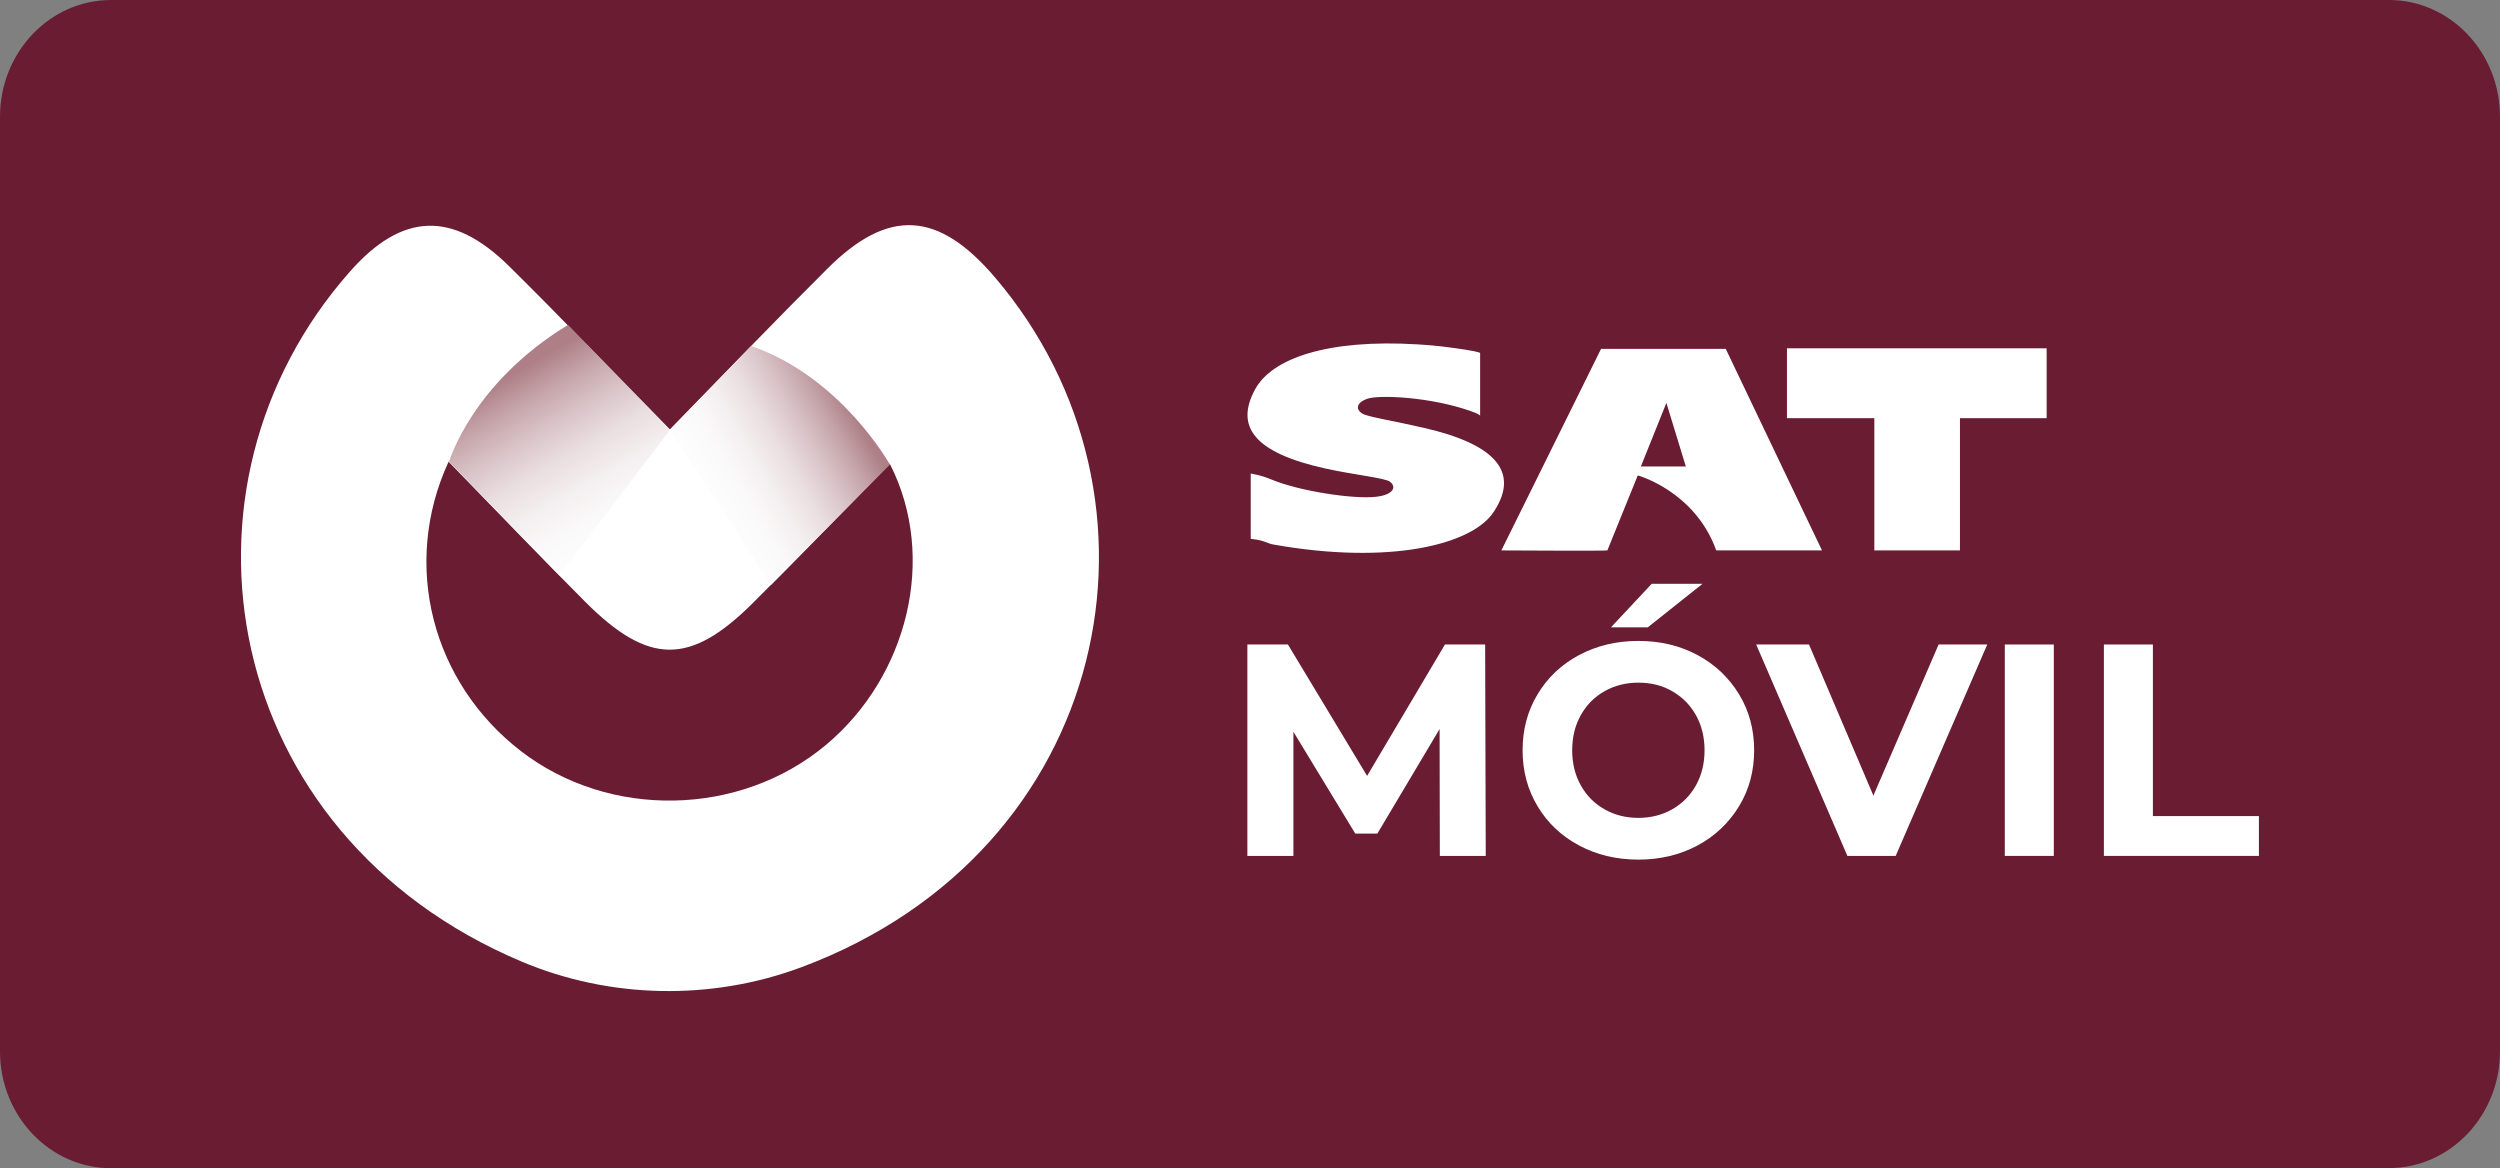 <?xml version="1.0" encoding="UTF-8"?><svg id="Capa_2" xmlns="http://www.w3.org/2000/svg" xmlns:xlink="http://www.w3.org/1999/xlink" viewBox="0 0 209.66 97.96"><rect x="0" y="0" width="209.66" height="97.96" fill="#808080" stroke="none"/><defs><clipPath id="clippath"><path d="m37.66,38.73l9.27,9.53,9.27-12.23-8.57-8.78c-8.08,4.92-9.97,11.48-9.97,11.48" fill="none"/></clipPath><linearGradient id="linear-gradient" x1="-392.59" y1="1163.33" x2="-392.2" y2="1163.33" gradientTransform="translate(52839.84 -17767.83) rotate(-90) scale(45.38 -45.38)" gradientUnits="userSpaceOnUse"><stop offset="0" stop-color="#fefefe"/><stop offset=".2" stop-color="#fbfafa"/><stop offset=".37" stop-color="#f4eff0"/><stop offset=".54" stop-color="#e9dddf"/><stop offset=".7" stop-color="#d9c3c7"/><stop offset=".86" stop-color="#c4a3a8"/><stop offset="1" stop-color="#ae7f87"/><stop offset="1" stop-color="#ae7f87"/></linearGradient><clipPath id="clippath-1"><path d="m56.19,36.03l8.43,13.06,2.18-2.2,7.83-7.93s-4.08-7.34-11.63-9.94l-6.8,7.01Z" fill="none"/></clipPath><linearGradient id="Degradado_sin_nombre_4" x1="-403.7" y1="1145.43" x2="-403.31" y2="1145.43" gradientTransform="translate(14939.26 42263.1) scale(36.86 -36.86)" gradientUnits="userSpaceOnUse"><stop offset="0" stop-color="#fefefe"/><stop offset=".2" stop-color="#fbfafa"/><stop offset=".37" stop-color="#f4eff0"/><stop offset=".54" stop-color="#e9dddf"/><stop offset=".7" stop-color="#d9c3c7"/><stop offset=".86" stop-color="#c4a3a8"/><stop offset="1" stop-color="#ae7f87"/><stop offset="1" stop-color="#ae7f87"/></linearGradient></defs><g id="Capa_1-2"><g><path d="m9.32,97.96h191.02c5.15,0,9.32-4.39,9.32-9.8V9.8c0-5.41-4.17-9.8-9.32-9.8H9.32C4.17,0,0,4.39,0,9.8v78.37c0,5.41,4.17,9.8,9.32,9.8Z" fill="#691c32"/><g><polygon points="171.64 29.21 149.86 29.21 149.86 35.07 157.19 35.07 157.19 46.16 164.37 46.16 164.37 35.07 171.64 35.07 171.64 29.21" fill="#fff"/><path d="m152.8,46.16l-8.07-16.9h-10.46l-8.36,16.9s8.79.05,8.89,0l2.55-6.29s4.8,1.32,6.58,6.29h8.88Zm-15.19-7.04l2.14-5.33,1.63,5.33h-3.77Z" fill="#fff"/><path d="m124.13,29.6v5.26c-.11-.14-.45-.26-.78-.38-3.36-1.19-7.63-1.38-8.64-1.05-.91.29-1.1.89-.43,1.27.43.26,2.72.62,5.17,1.19,5.82,1.34,8.03,3.61,5.87,6.96-1.78,2.87-8.84,4.54-18.5,2.82-.58-.09-.73-.36-1.93-.48v-5.48c.96.17,1.35.36,1.73.5,2.4,1,6.88,1.65,8.7,1.46,1.34-.12,1.92-.74,1.25-1.27-.38-.31-3.07-.59-5.38-1.1-6.01-1.32-7.65-3.52-5.92-6.67,1.4-2.56,6.02-4.21,13.61-3.75,1.35.07,2.69.24,4.04.45.48.07.96.17,1.21.26" fill="#fff"/><polygon points="120.75 71.78 120.73 61.14 115.51 69.91 113.66 69.91 108.47 61.37 108.47 71.78 104.61 71.78 104.61 54.05 108.01 54.05 114.65 65.07 121.18 54.05 124.55 54.05 124.6 71.78 120.75 71.78" fill="#fff"/><path d="m132.42,70.9c-1.48-.79-2.64-1.89-3.47-3.28-.84-1.39-1.26-2.96-1.26-4.7s.42-3.31,1.26-4.7c.83-1.39,1.99-2.49,3.47-3.28,1.48-.79,3.14-1.19,4.98-1.19s3.5.4,4.97,1.19c1.47.79,2.62,1.89,3.47,3.28.85,1.39,1.27,2.96,1.27,4.7s-.42,3.31-1.27,4.7c-.85,1.39-2,2.49-3.47,3.28-1.47.79-3.13,1.19-4.97,1.19s-3.5-.4-4.98-1.19m7.82-3.03c.84-.48,1.51-1.15,1.99-2.01.48-.86.72-1.84.72-2.94s-.24-2.08-.72-2.94c-.48-.86-1.15-1.53-1.99-2.01-.84-.49-1.79-.72-2.84-.72s-1.99.24-2.84.72c-.85.48-1.51,1.15-1.99,2.01-.48.86-.72,1.84-.72,2.94s.24,2.08.72,2.94c.48.86,1.14,1.53,1.99,2.01.84.48,1.79.72,2.84.72s1.99-.24,2.84-.72m-1.72-18.91h4.26l-4.59,3.65h-3.09l3.42-3.65Z" fill="#fff"/><polygon points="166.66 54.05 158.98 71.78 154.93 71.78 147.28 54.05 151.71 54.05 157.11 66.72 162.58 54.05 166.66 54.05" fill="#fff"/><rect x="168.13" y="54.05" width="4.11" height="17.73" fill="#fff"/><polygon points="176.44 54.05 180.55 54.05 180.55 68.44 189.44 68.44 189.44 71.78 176.44 71.78 176.44 54.05" fill="#fff"/><path d="m56.16,36.03c4.72-4.83,8.92-9.21,13.22-13.49,5.12-5.11,9.3-4.86,14.06.72,15.85,18.58,9.89,48.07-16.19,57.84-7.55,2.83-16.07,2.68-23.51-.46-25.26-10.65-30.4-39.78-14.37-57.89,4.34-4.91,8.56-5.11,13.3-.45,4.4,4.34,8.67,8.82,13.48,13.72m-18.53,2.7c-4,8.68-1.35,18.54,6.04,24.25,7.43,5.75,18.4,5.53,25.61-.5,6.89-5.77,9.31-15.71,5.41-23.46-.03-.04-.04-.08-.06-.12-3.88,3.95-7.63,7.84-11.45,11.65-5.29,5.28-8.77,5.27-14.12-.1-3.8-3.81-7.51-7.69-11.43-11.72" fill="#fff" fill-rule="evenodd"/><g clip-path="url(#clippath)"><rect x="33.64" y="24.02" width="26.56" height="27.47" transform="translate(-12.59 28.52) rotate(-30)" fill="url(#linear-gradient)"/></g><g clip-path="url(#clippath-1)"><rect x="52.41" y="25.76" width="26" height="26.6" transform="translate(-10.77 37.94) rotate(-30)" fill="url(#Degradado_sin_nombre_4)"/></g></g></g></g></svg>